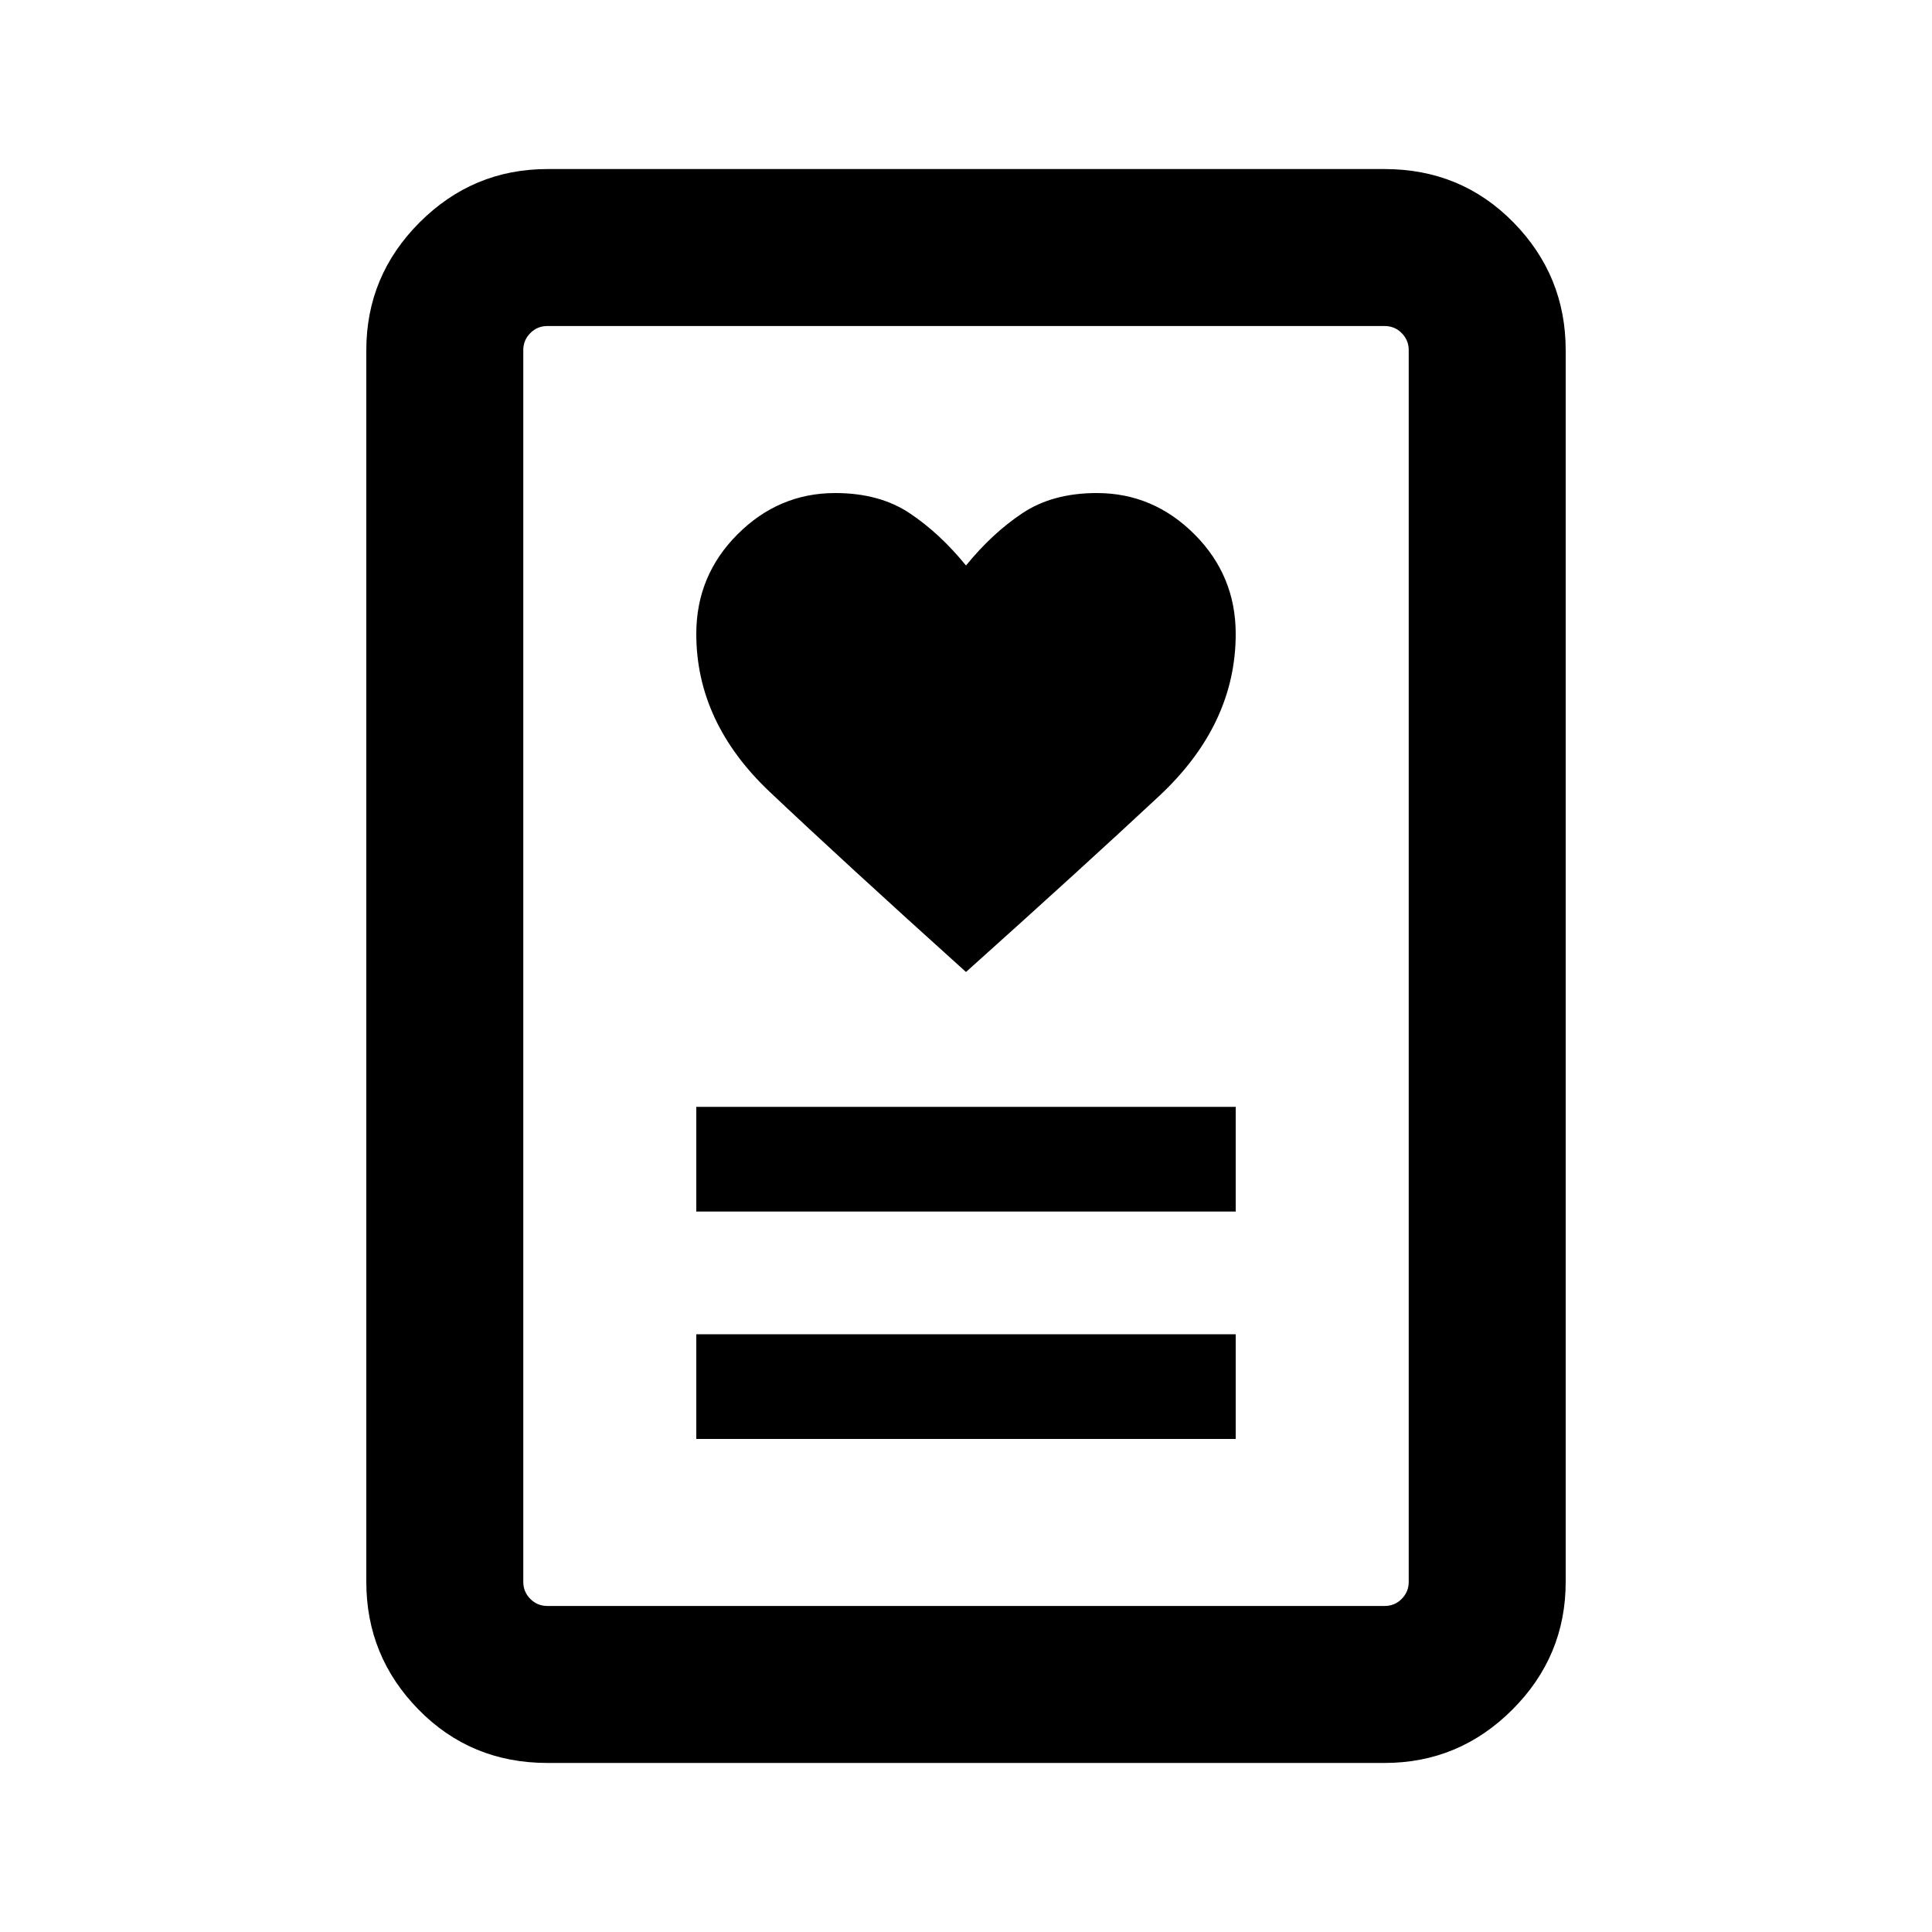 <svg xmlns="http://www.w3.org/2000/svg" height="20" width="20"><path d="M7.208 14.896h5.584v-1.084H7.208Zm0-2.354h5.584v-1.084H7.208ZM10 10.062q1.208-1.083 2-1.822.792-.74.792-1.678 0-.604-.427-1.031-.427-.427-1.011-.427-.458 0-.771.209-.312.208-.583.541-.271-.333-.583-.541-.313-.209-.771-.209-.584 0-1.011.427-.427.427-.427 1.031 0 .917.761 1.636.76.719 2.031 1.864Zm4.333 8.188H5.667q-.792 0-1.334-.552-.541-.552-.541-1.323V3.625q0-.771.552-1.323.552-.552 1.323-.552h8.666q.792 0 1.334.552.541.552.541 1.323v12.75q0 .771-.552 1.323-.552.552-1.323.552Zm-8.666-1.625h8.666q.105 0 .177-.073.073-.073.073-.177V3.625q0-.104-.073-.177-.072-.073-.177-.073H5.667q-.105 0-.177.073-.073.073-.073.177v12.75q0 .104.073.177.072.073.177.073Zm-.25 0V3.375v13.25Z"/></svg>